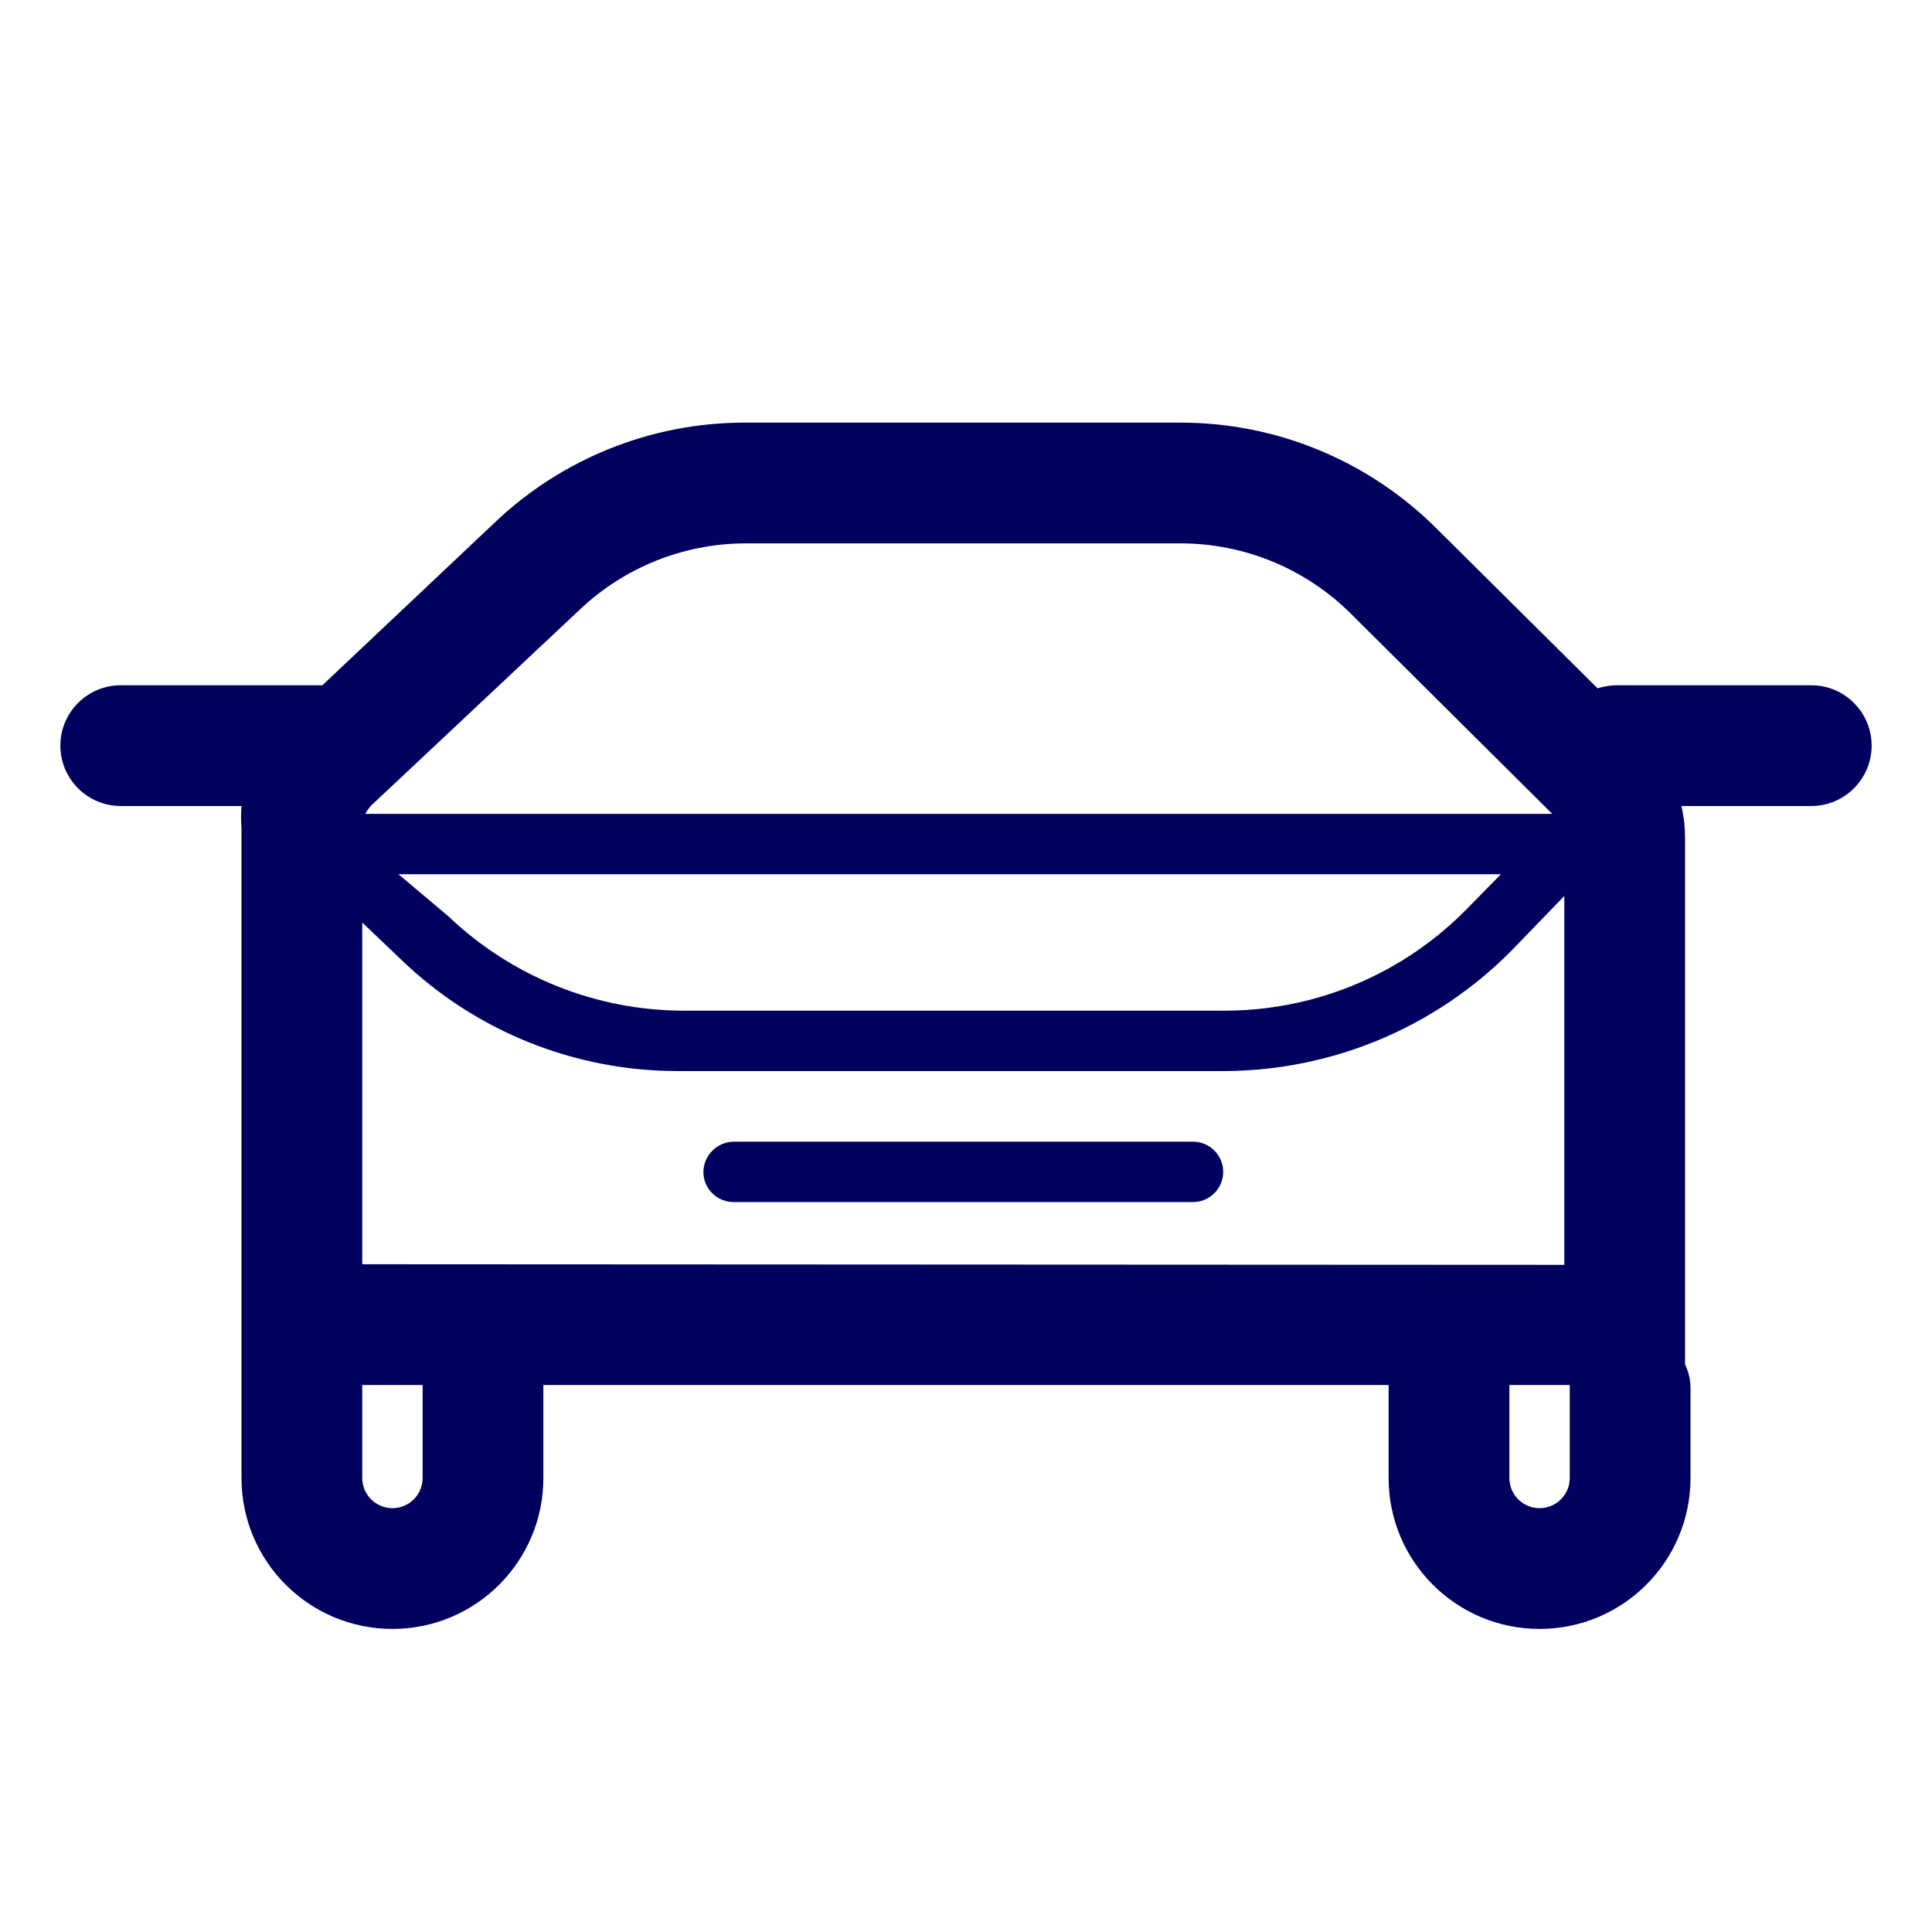 <svg width="32" height="32" viewBox="0 0 32 32" fill="none" xmlns="http://www.w3.org/2000/svg">
<path fill-rule="evenodd" clip-rule="evenodd" d="M30 11.35C30.552 11.35 31 11.798 31 12.35C31 12.902 30.552 13.35 30 13.35H27.85C27.89 13.524 27.91 13.702 27.91 13.88V22.6C27.97 22.725 28.001 22.861 28 23V24.48C28 25.861 26.881 26.98 25.5 26.98C24.119 26.98 23 25.861 23 24.48V23V22.94H9V23V24.48C9 25.861 7.881 26.98 6.5 26.98C5.119 26.98 4 25.861 4 24.48V23V22.96V13.71C3.99 13.59 3.99 13.47 4 13.35H2C1.448 13.35 1 12.902 1 12.35C1 11.798 1.448 11.35 2 11.35H5.25H5.34L8.2 8.65C9.312 7.594 10.786 7.003 12.32 7H19.56C21.146 7.001 22.667 7.631 23.79 8.75L26.46 11.4C26.551 11.373 26.645 11.356 26.74 11.35H30ZM6 20.94L25.91 20.95V14.84L25.04 15.74C23.783 17.014 22.07 17.734 20.28 17.74H11.23C9.523 17.742 7.881 17.083 6.65 15.9L6 15.28V20.94ZM7.43 15.18L6.6 14.48H24.86L24.32 15.03C23.27 16.114 21.829 16.73 20.32 16.74H11.32C9.871 16.737 8.479 16.179 7.43 15.18ZM9.6 10.1L6.15 13.34C6.111 13.382 6.078 13.43 6.05 13.48H25.71L22.38 10.17C21.632 9.422 20.618 9.002 19.56 9H12.32C11.307 9.009 10.335 9.402 9.6 10.1ZM7 22.94V23V24.48C7 24.756 6.776 24.98 6.5 24.98C6.224 24.98 6 24.756 6 24.48V23V22.94H7ZM26 24.48V23V22.94H25V23V24.48C25 24.756 25.224 24.98 25.5 24.98C25.776 24.98 26 24.756 26 24.48ZM20.26 19.41C20.26 19.134 20.036 18.91 19.76 18.91H12.15C11.876 18.915 11.655 19.136 11.65 19.41C11.65 19.686 11.874 19.91 12.15 19.91H19.76C20.036 19.91 20.26 19.686 20.26 19.41Z" fill="#00005E"/>
</svg>
